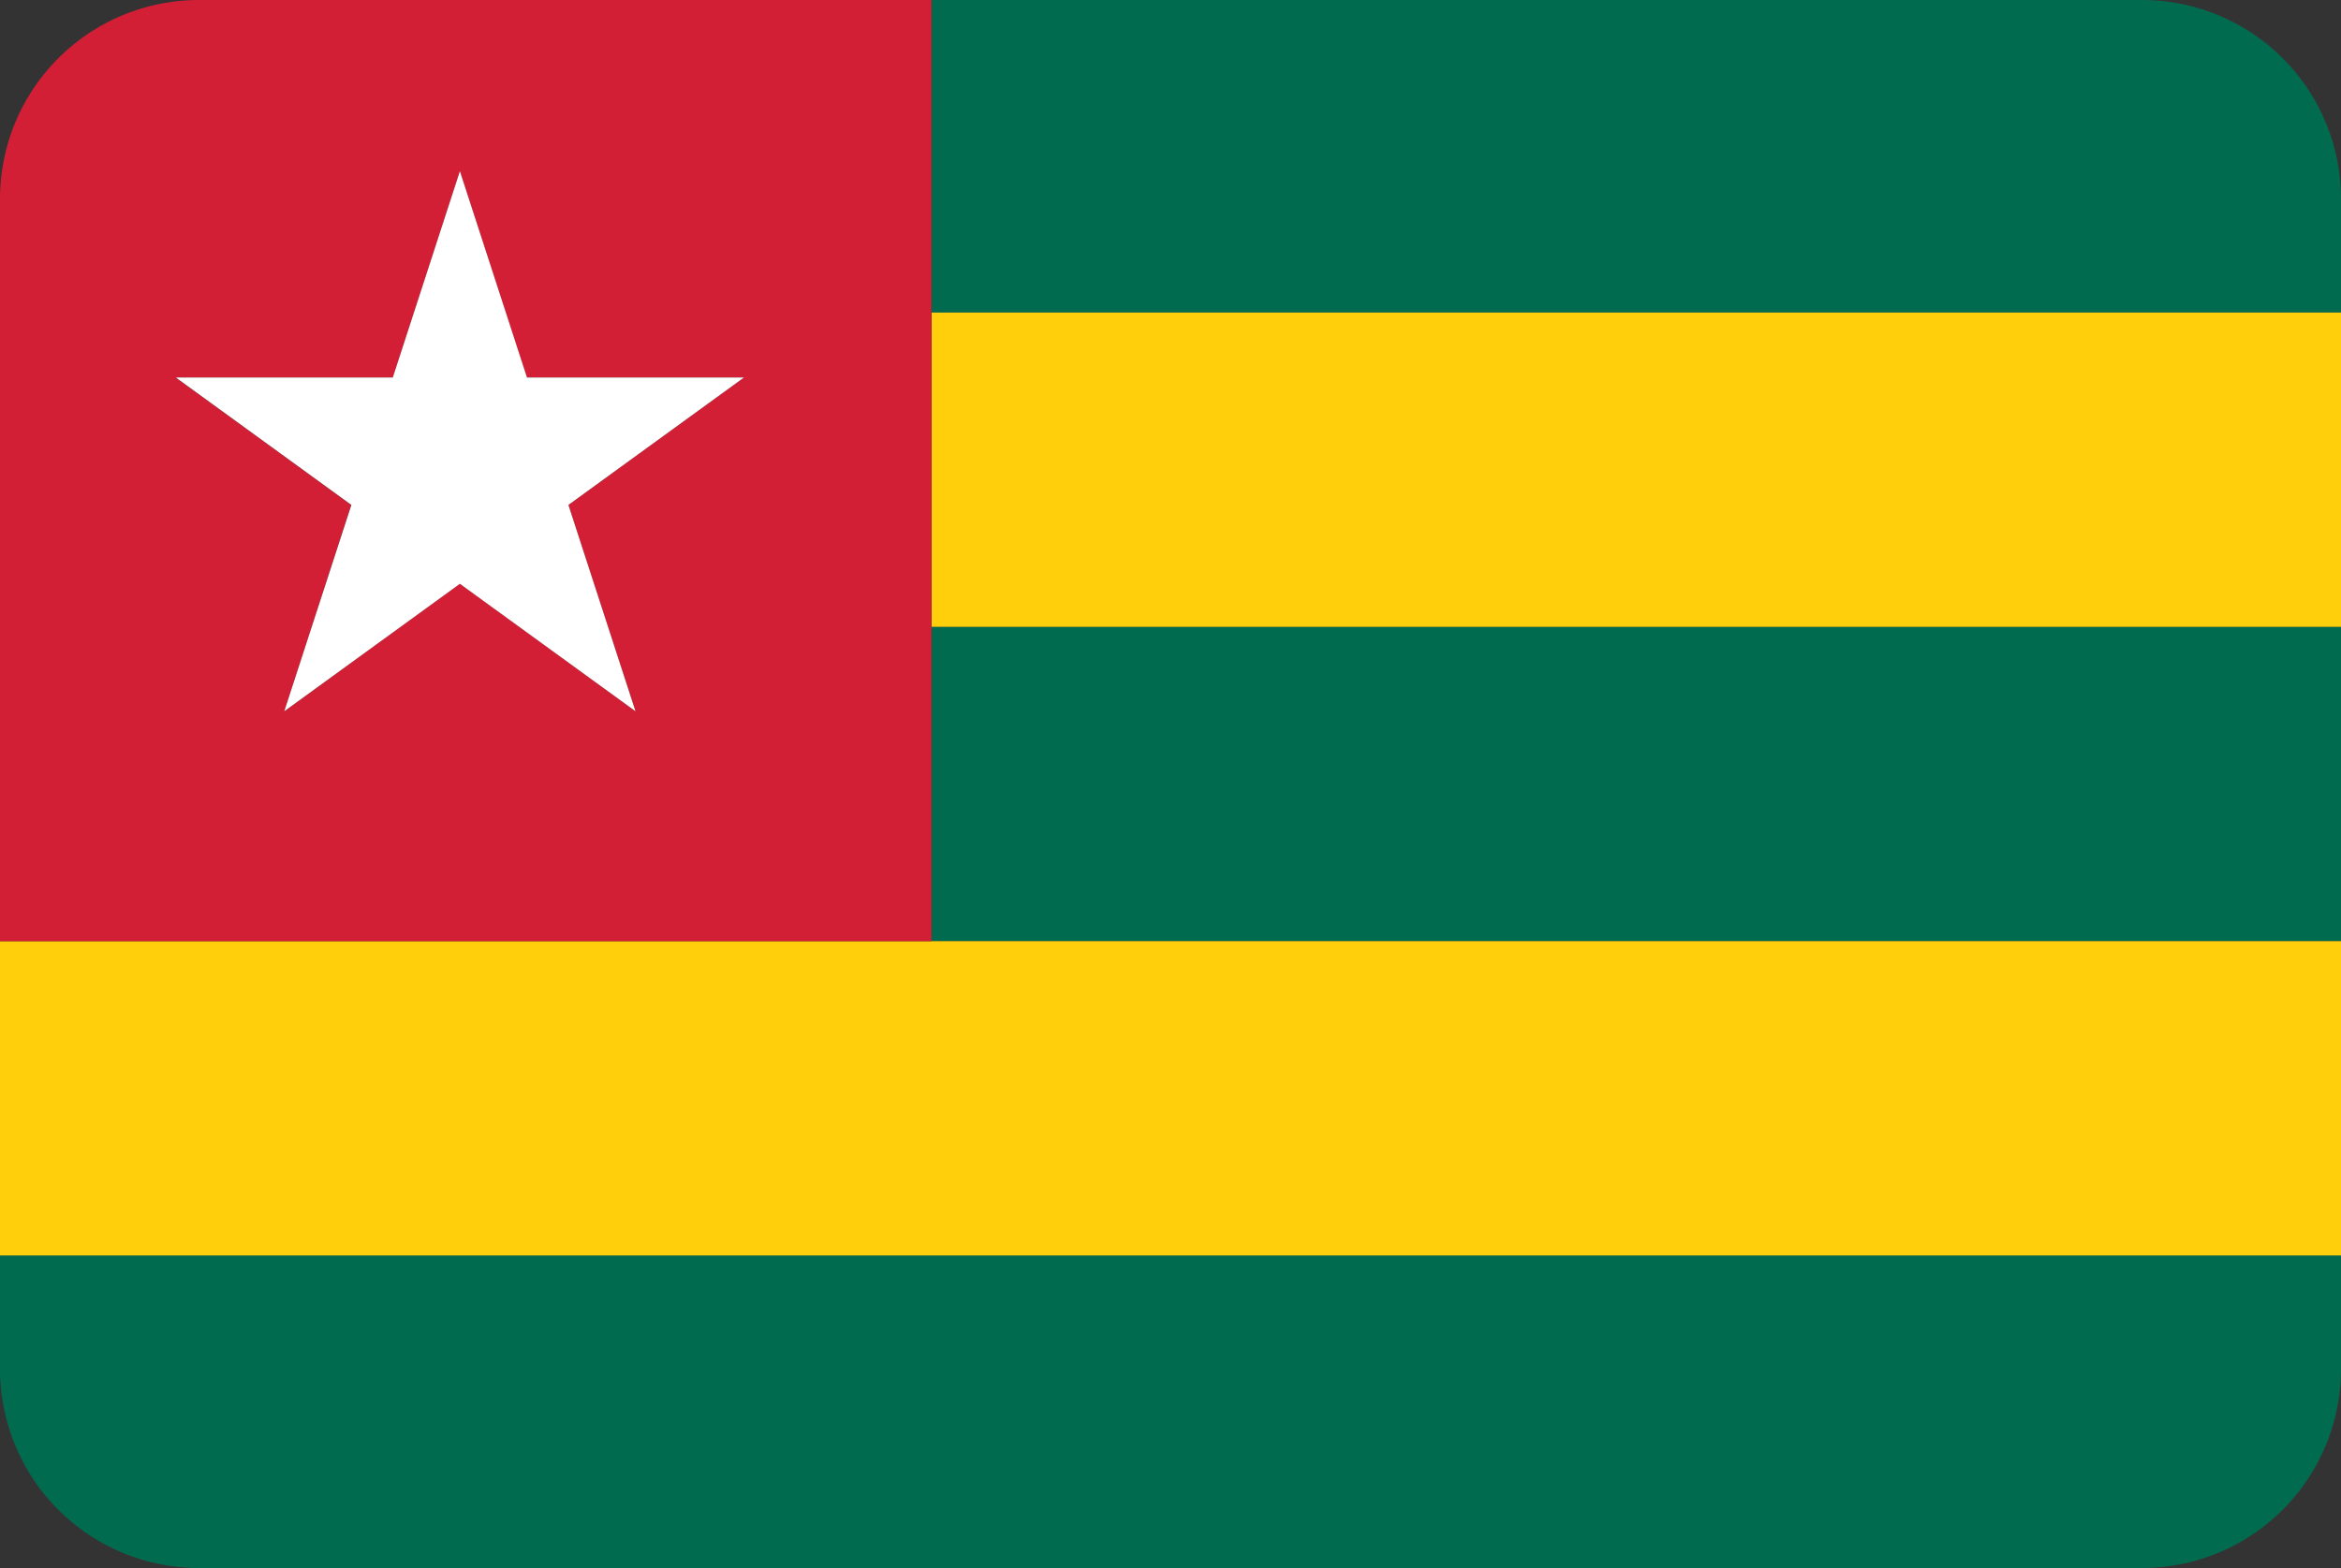 <svg xmlns="http://www.w3.org/2000/svg" viewBox="0 0 200 134"><rect x="0" y="0" width="200" height="134" fill="#333333" stroke="none"/><defs><style>.tg_cls-1{fill:#016b4f;}.tg_cls-2{fill:#fecf0a;}.tg_cls-3{fill:#d31f36;}.tg_cls-4{fill:#fff;}</style></defs><title>Asset 82</title><g id="Layer_2" data-name="Layer 2"><g id="Layer_19" data-name="Layer 19"><rect class="tg_cls-1" x="79.58" y="53.57" width="120.42" height="26.86"/><path class="tg_cls-1" d="M0,117a17,17,0,0,0,17,17H183a17,17,0,0,0,17-17v-9.71H0Z"/><path class="tg_cls-1" d="M183,0H79.58V26.71H200V17A17,17,0,0,0,183,0Z"/><rect class="tg_cls-2" x="79.58" y="26.71" width="120.42" height="26.86"/><polygon class="tg_cls-2" points="0 80.43 0 107.29 200 107.29 200 80.43 79.58 80.43 0 80.43"/><path class="tg_cls-3" d="M79.58,53.57V0H17A17,17,0,0,0,0,17V80.43H79.58ZM24.29,60.79,30,43.15,15,32.26H33.56l5.73-17.63L45,32.26H63.56l-15,10.89,5.73,17.63-15-10.9Z"/><polygon class="tg_cls-4" points="63.56 32.26 45.02 32.26 39.29 14.63 33.56 32.26 15.02 32.26 30.02 43.15 24.29 60.78 39.29 49.89 54.29 60.78 48.56 43.15 63.56 32.26"/></g></g></svg>
